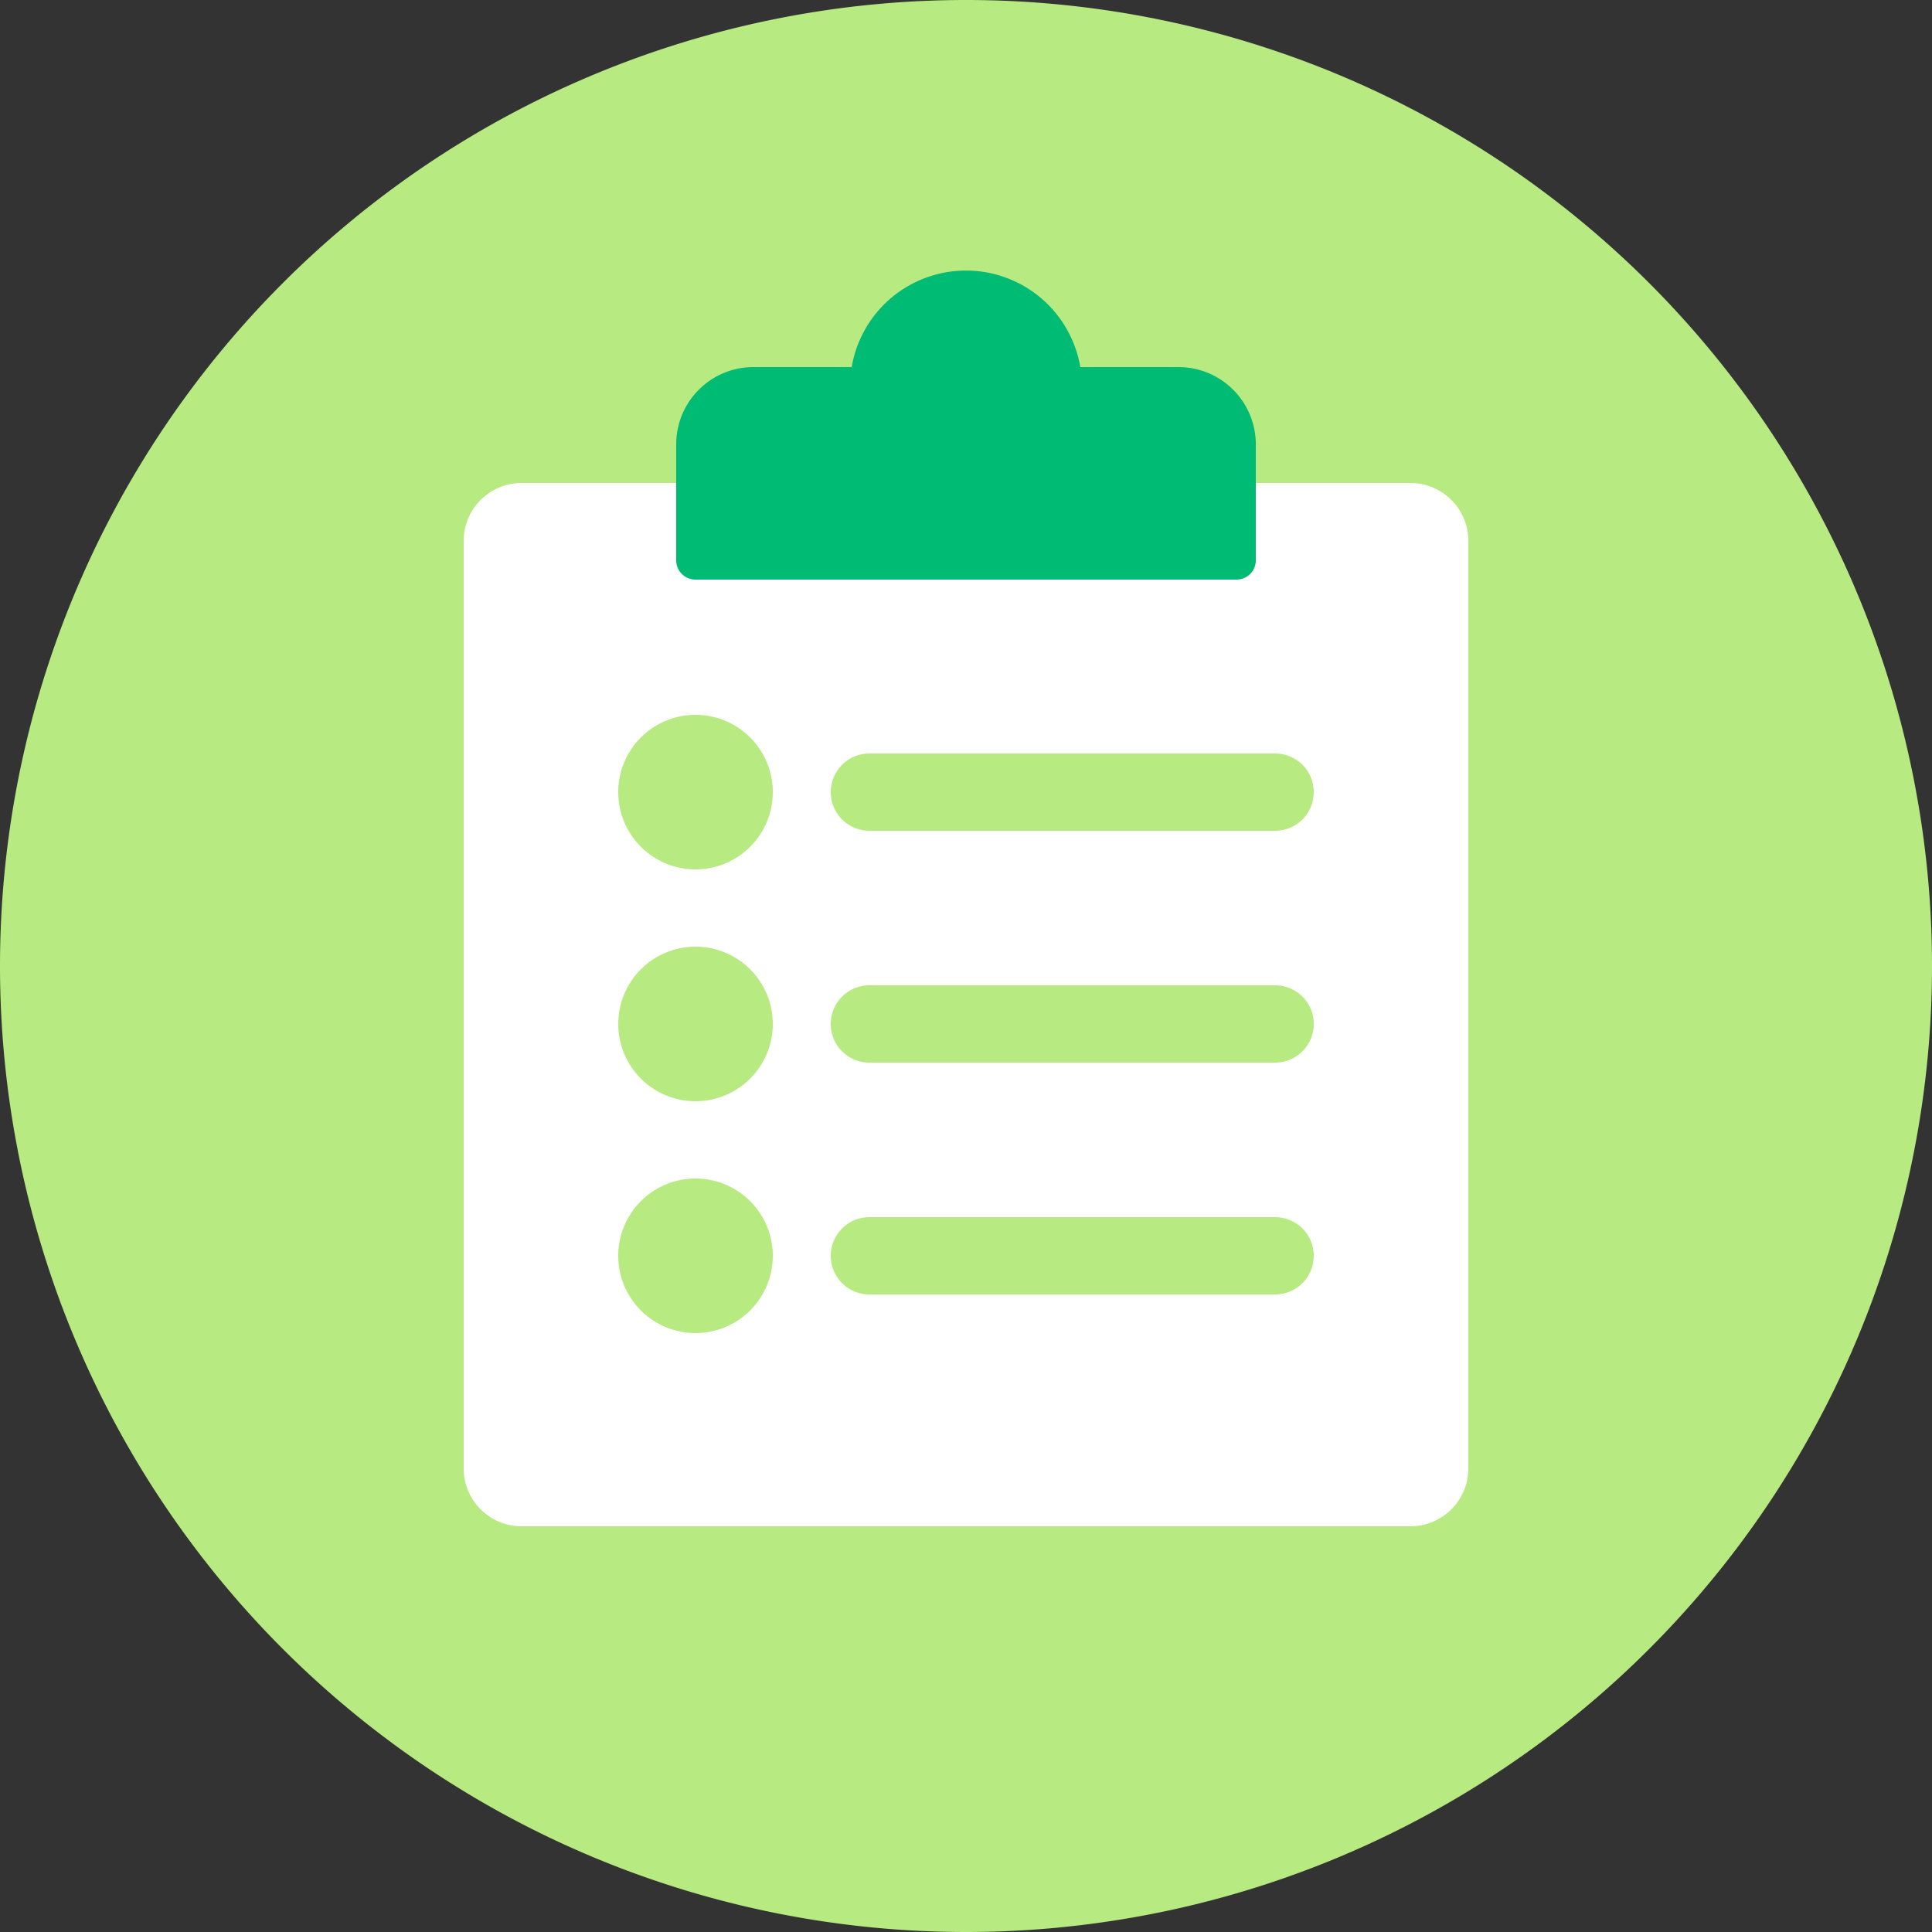 <svg t="1562297756616" viewBox="0 0 1024 1024" version="1.1" p-id="27970" width="20" height="20">
    <rect x="0" y="0" width="1024" height="1024" fill="#333333" stroke="none"/>
    <path d="M512 512m-512 0a512 512 0 1 0 1024 0 512 512 0 1 0-1024 0Z" fill="#B7EB81" p-id="27971"></path>
    <path d="M245.76 286.72c0-16.968 13.701-30.72 30.73-30.72H747.52A30.669 30.669 0 0 1 778.24 286.72v491.52c0 16.968-13.701 30.72-30.73 30.72H276.48A30.669 30.669 0 0 1 245.76 778.24V286.72z m194.56 133.12c0 11.387 9.185 20.48 20.521 20.48h214.958A20.449 20.449 0 0 0 696.32 419.84c0-11.387-9.185-20.48-20.521-20.48H460.841A20.449 20.449 0 0 0 440.32 419.84z m0 122.88c0 11.387 9.185 20.48 20.521 20.48h214.958A20.449 20.449 0 0 0 696.32 542.72c0-11.387-9.185-20.48-20.521-20.48H460.841A20.449 20.449 0 0 0 440.32 542.72z m0 122.88c0 11.387 9.185 20.48 20.521 20.48h214.958A20.449 20.449 0 0 0 696.32 665.6c0-11.387-9.185-20.48-20.521-20.48H460.841A20.449 20.449 0 0 0 440.32 665.6z m-71.68-204.8a40.96 40.96 0 1 0 0-81.92 40.96 40.96 0 0 0 0 81.92z m0 122.88a40.96 40.96 0 1 0 0-81.92 40.96 40.96 0 0 0 0 81.92z m0 122.88a40.96 40.96 0 1 0 0-81.92 40.96 40.96 0 0 0 0 81.92z" fill="#FFFFFF" p-id="27972"></path>
    <path d="M451.41 194.56h-52.06C376.699 194.56 358.4 212.91 358.4 235.54v61.46c0 5.642 4.577 10.199 10.22 10.199h286.761c5.632 0 10.22-4.567 10.22-10.199v-61.46A40.96 40.96 0 0 0 624.64 194.56h-52.05a61.46 61.46 0 0 0-121.18 0z" fill="#00BB74" p-id="27973"></path>
</svg>